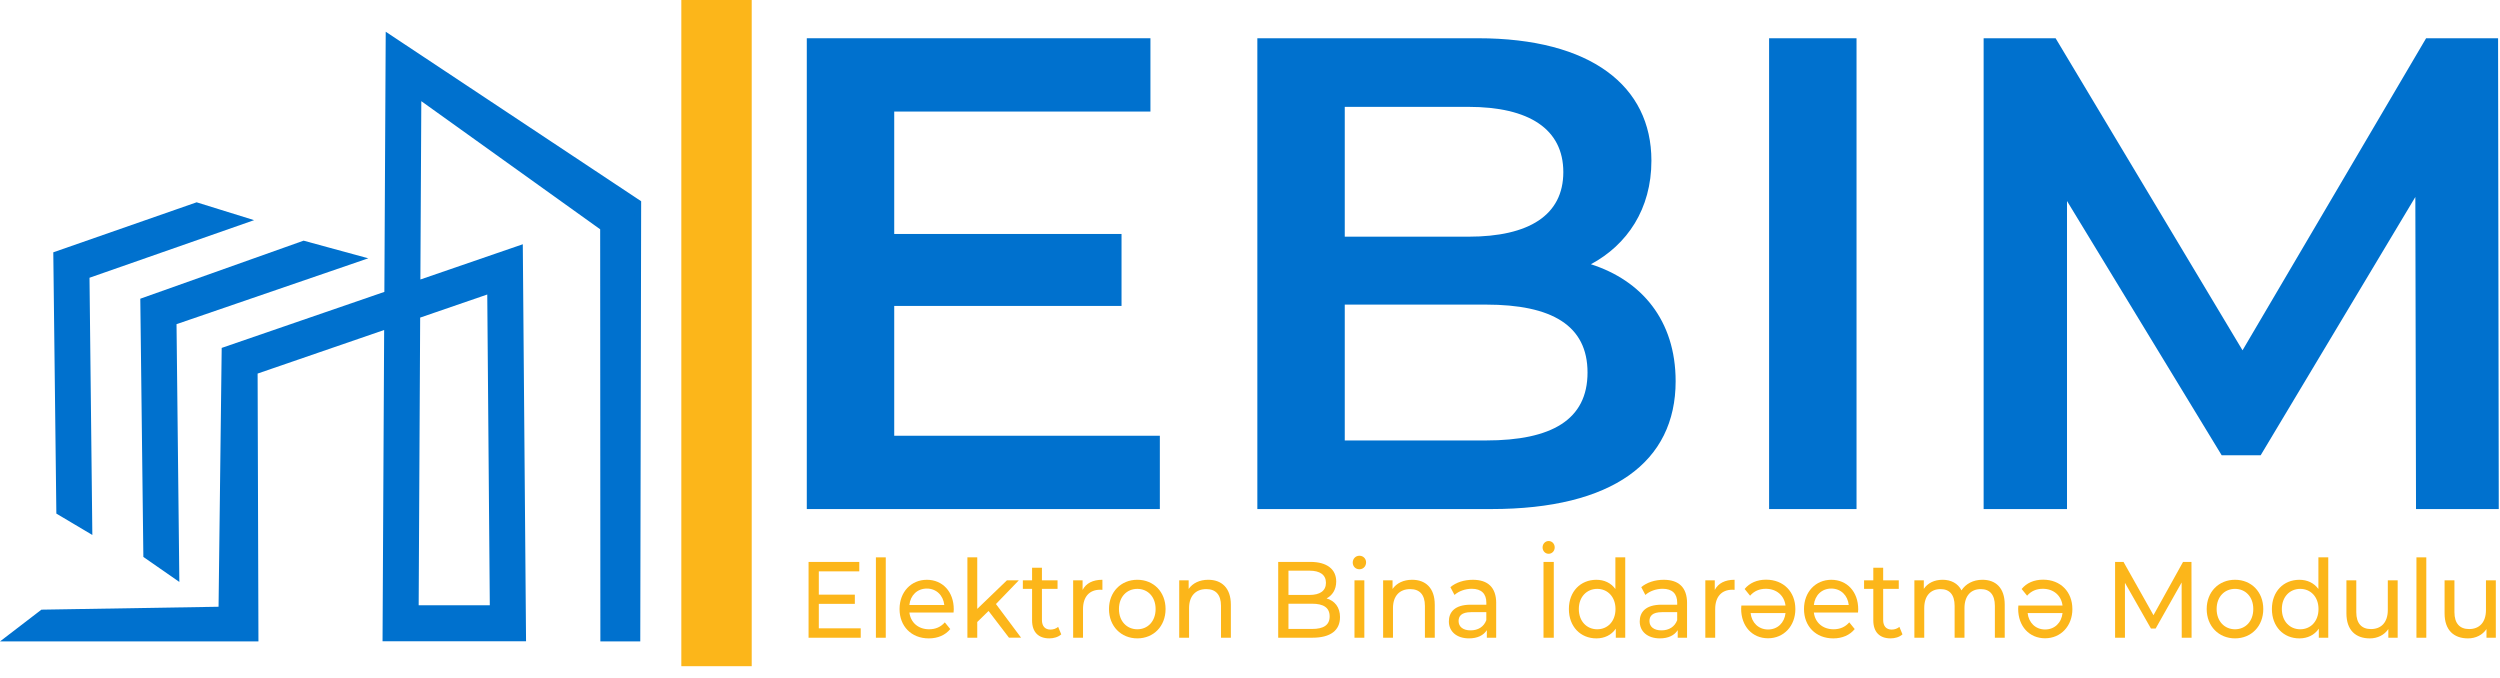 <svg width="177" height="48" viewBox="0 0 177 48" fill="none" xmlns="http://www.w3.org/2000/svg">
<path d="M82.117 30.851V36.041H57.121V2.708H81.451V7.898H63.311V16.565H79.404V21.66H63.311V30.851H82.117Z" fill="#0071CE"/>
<path d="M118.635 26.993C118.635 32.707 114.159 36.041 105.589 36.041H89.02V2.708H104.637C112.635 2.708 116.92 6.089 116.92 11.375C116.92 14.804 115.206 17.327 112.635 18.708C116.206 19.851 118.635 22.661 118.635 26.994V26.993ZM95.209 7.566V16.757H103.969C108.254 16.757 110.683 15.233 110.683 12.185C110.683 9.137 108.254 7.566 103.969 7.566H95.209ZM112.397 26.375C112.397 23.042 109.873 21.566 105.207 21.566H95.209V31.184H105.207C109.873 31.184 112.397 29.708 112.397 26.375Z" fill="#0071CE"/>
<path d="M125.252 2.709H131.442V36.042H125.252V2.709Z" fill="#0071CE"/>
<path d="M171.054 36.041L171.006 13.946L160.056 32.231H157.294L146.344 14.231V36.04H140.441V2.707H145.536L158.771 24.802L171.769 2.707H176.864L176.912 36.04H171.055L171.054 36.041Z" fill="#0071CE"/>
<path d="M51.221 2H50.238V45.166H51.221V2Z" fill="#FCB61A" stroke="#FCB61A" stroke-width="4" stroke-miterlimit="10"/>
<path d="M60.939 44.484V45.152H57.246V39.785H60.837V40.452H57.972V42.101H60.523V42.753H57.972V44.486H60.939V44.484Z" fill="#FCB61A"/>
<path d="M62.014 39.461H62.712V45.152H62.014V39.461Z" fill="#FCB61A"/>
<path d="M67.511 43.365H64.385C64.472 44.078 65.017 44.553 65.781 44.553C66.231 44.553 66.609 44.392 66.893 44.063L67.278 44.538C66.93 44.967 66.399 45.198 65.76 45.198C64.516 45.198 63.688 44.332 63.688 43.12C63.688 41.908 64.509 41.049 65.622 41.049C66.735 41.049 67.527 41.892 67.527 43.142C67.527 43.204 67.519 43.296 67.512 43.365H67.511ZM64.385 42.835H66.856C66.783 42.153 66.295 41.67 65.62 41.67C64.944 41.67 64.456 42.145 64.383 42.835H64.385Z" fill="#FCB61A"/>
<path d="M69.989 43.257L69.189 44.038V45.15H68.492V39.46H69.189V43.11L71.291 41.086H72.134L70.513 42.765L72.293 45.149H71.436L69.989 43.255V43.257Z" fill="#FCB61A"/>
<path d="M75.136 44.913C74.924 45.105 74.605 45.197 74.293 45.197C73.515 45.197 73.071 44.745 73.071 43.924V41.692H72.418V41.086H73.071V40.196H73.769V41.086H74.874V41.692H73.769V43.893C73.769 44.331 73.987 44.575 74.373 44.575C74.577 44.575 74.772 44.506 74.918 44.383L75.136 44.912V44.913Z" fill="#FCB61A"/>
<path d="M78.051 41.048V41.761C77.993 41.753 77.941 41.753 77.891 41.753C77.142 41.753 76.677 42.236 76.677 43.126V45.15H75.979V41.086H76.647V41.768C76.894 41.292 77.375 41.048 78.051 41.048Z" fill="#FCB61A"/>
<path d="M78.516 43.119C78.516 41.907 79.367 41.048 80.523 41.048C81.679 41.048 82.522 41.907 82.522 43.119C82.522 44.331 81.679 45.197 80.523 45.197C79.367 45.197 78.516 44.331 78.516 43.119ZM81.817 43.119C81.817 42.252 81.264 41.692 80.523 41.692C79.782 41.692 79.222 42.251 79.222 43.119C79.222 43.986 79.782 44.553 80.523 44.553C81.264 44.553 81.817 43.985 81.817 43.119Z" fill="#FCB61A"/>
<path d="M87.145 42.812V45.15H86.447V42.896C86.447 42.099 86.069 41.708 85.408 41.708C84.667 41.708 84.186 42.176 84.186 43.057V45.15H83.488V41.086H84.157V41.699C84.441 41.285 84.935 41.048 85.545 41.048C86.483 41.048 87.145 41.616 87.145 42.812Z" fill="#FCB61A"/>
<path d="M94.872 43.701C94.872 44.622 94.211 45.15 92.924 45.15H90.496V39.783H92.779C93.949 39.783 94.604 40.304 94.604 41.171C94.604 41.753 94.32 42.16 93.921 42.367C94.495 42.535 94.874 42.987 94.874 43.701H94.872ZM91.223 40.404V42.122H92.713C93.454 42.122 93.877 41.831 93.877 41.263C93.877 40.695 93.455 40.404 92.713 40.404H91.223ZM94.139 43.64C94.139 43.019 93.702 42.743 92.895 42.743H91.223V44.53H92.895C93.702 44.53 94.139 44.262 94.139 43.64Z" fill="#FCB61A"/>
<path d="M95.774 39.829C95.774 39.561 95.978 39.346 96.246 39.346C96.514 39.346 96.719 39.552 96.719 39.814C96.719 40.091 96.522 40.304 96.246 40.304C95.97 40.304 95.774 40.098 95.774 39.829ZM95.897 41.087H96.595V45.152H95.897V41.087Z" fill="#FCB61A"/>
<path d="M101.582 42.812V45.15H100.884V42.896C100.884 42.099 100.505 41.708 99.844 41.708C99.103 41.708 98.623 42.176 98.623 43.057V45.15H97.925V41.086H98.593V41.699C98.877 41.285 99.371 41.048 99.982 41.048C100.92 41.048 101.581 41.616 101.581 42.812H101.582Z" fill="#FCB61A"/>
<path d="M105.929 42.697V45.152H105.268V44.614C105.036 44.982 104.607 45.197 104.004 45.197C103.131 45.197 102.58 44.707 102.58 44.001C102.58 43.35 102.979 42.813 104.128 42.813H105.233V42.667C105.233 42.046 104.891 41.685 104.2 41.685C103.742 41.685 103.278 41.853 102.979 42.122L102.688 41.57C103.087 41.232 103.662 41.049 104.28 41.049C105.335 41.049 105.931 41.586 105.931 42.697H105.929ZM105.231 43.909V43.341H104.155C103.464 43.341 103.268 43.625 103.268 43.971C103.268 44.377 103.587 44.63 104.118 44.63C104.649 44.63 105.056 44.377 105.23 43.91L105.231 43.909Z" fill="#FCB61A"/>
<path d="M109.215 38.756C109.215 38.503 109.405 38.304 109.644 38.304C109.884 38.304 110.073 38.503 110.073 38.756C110.073 39.009 109.884 39.208 109.644 39.208C109.405 39.208 109.215 39.016 109.215 38.756ZM109.28 39.783H110.008V45.15H109.28V39.783Z" fill="#FCB61A"/>
<path d="M115.067 39.461V45.152H114.399V44.508C114.087 44.967 113.591 45.198 113.025 45.198C111.898 45.198 111.077 44.363 111.077 43.12C111.077 41.877 111.899 41.049 113.025 41.049C113.57 41.049 114.05 41.264 114.369 41.701V39.461H115.067ZM114.377 43.119C114.377 42.252 113.816 41.692 113.083 41.692C112.349 41.692 111.781 42.251 111.781 43.119C111.781 43.986 112.342 44.553 113.083 44.553C113.824 44.553 114.377 43.985 114.377 43.119Z" fill="#FCB61A"/>
<path d="M119.443 42.697V45.152H118.782V44.614C118.55 44.982 118.121 45.197 117.518 45.197C116.645 45.197 116.093 44.707 116.093 44.001C116.093 43.35 116.493 42.813 117.642 42.813H118.746V42.667C118.746 42.046 118.405 41.685 117.714 41.685C117.256 41.685 116.791 41.853 116.493 42.122L116.201 41.57C116.601 41.232 117.176 41.049 117.794 41.049C118.848 41.049 119.444 41.586 119.444 42.697H119.443ZM118.745 43.909V43.341H117.669C116.978 43.341 116.781 43.625 116.781 43.971C116.781 44.377 117.101 44.63 117.632 44.63C118.163 44.63 118.569 44.377 118.744 43.91L118.745 43.909Z" fill="#FCB61A"/>
<path d="M122.809 41.048V41.761C122.751 41.753 122.7 41.753 122.649 41.753C121.901 41.753 121.435 42.236 121.435 43.126V45.15H120.737V41.086H121.406V41.768C121.653 41.292 122.133 41.048 122.809 41.048Z" fill="#FCB61A"/>
<path d="M127.112 43.119C127.112 44.323 126.29 45.19 125.178 45.19C124.066 45.19 123.273 44.347 123.273 43.097C123.273 43.035 123.281 42.943 123.288 42.874H126.414C126.327 42.161 125.782 41.686 125.018 41.686C124.567 41.686 124.19 41.847 123.906 42.176L123.52 41.7C123.869 41.272 124.4 41.041 125.039 41.041C126.283 41.041 127.111 41.907 127.111 43.119H127.112ZM126.414 43.403H123.943C124.016 44.085 124.504 44.568 125.179 44.568C125.855 44.568 126.342 44.092 126.416 43.403H126.414Z" fill="#FCB61A"/>
<path d="M131.546 43.365H128.42C128.507 44.078 129.053 44.553 129.816 44.553C130.267 44.553 130.644 44.392 130.928 44.063L131.314 44.538C130.965 44.967 130.434 45.198 129.795 45.198C128.551 45.198 127.723 44.332 127.723 43.12C127.723 41.908 128.545 41.049 129.657 41.049C130.769 41.049 131.562 41.892 131.562 43.142C131.562 43.204 131.555 43.296 131.547 43.365H131.546ZM128.421 42.835H130.892C130.82 42.153 130.333 41.67 129.656 41.67C128.979 41.67 128.494 42.145 128.42 42.835H128.421Z" fill="#FCB61A"/>
<path d="M134.695 44.913C134.483 45.105 134.164 45.197 133.852 45.197C133.074 45.197 132.63 44.745 132.63 43.924V41.692H131.976V41.086H132.63V40.196H133.328V41.086H134.433V41.692H133.328V43.893C133.328 44.331 133.547 44.575 133.931 44.575C134.135 44.575 134.331 44.506 134.477 44.383L134.695 44.912V44.913Z" fill="#FCB61A"/>
<path d="M141.935 42.812V45.15H141.237V42.896C141.237 42.099 140.873 41.708 140.242 41.708C139.544 41.708 139.085 42.176 139.085 43.057V45.15H138.387V42.896C138.387 42.099 138.024 41.708 137.392 41.708C136.694 41.708 136.236 42.176 136.236 43.057V45.15H135.538V41.086H136.206V41.692C136.483 41.278 136.954 41.048 137.537 41.048C138.119 41.048 138.62 41.294 138.874 41.799C139.165 41.339 139.702 41.048 140.357 41.048C141.295 41.048 141.935 41.616 141.935 42.812Z" fill="#FCB61A"/>
<path d="M146.725 43.119C146.725 44.323 145.903 45.19 144.791 45.19C143.679 45.19 142.886 44.347 142.886 43.097C142.886 43.035 142.893 42.943 142.901 42.874H146.027C145.94 42.161 145.394 41.686 144.631 41.686C144.18 41.686 143.803 41.847 143.519 42.176L143.133 41.7C143.482 41.272 144.013 41.041 144.652 41.041C145.895 41.041 146.724 41.907 146.724 43.119H146.725ZM146.027 43.403H143.556C143.628 44.085 144.116 44.568 144.792 44.568C145.468 44.568 145.954 44.092 146.028 43.403H146.027Z" fill="#FCB61A"/>
<path d="M154.467 45.15L154.459 41.24L152.62 44.499H152.286L150.446 41.263V45.15H149.748V39.783H150.344L152.466 43.556L154.56 39.783H155.156L155.164 45.15H154.466H154.467Z" fill="#FCB61A"/>
<path d="M156.234 43.119C156.234 41.907 157.084 41.048 158.241 41.048C159.397 41.048 160.24 41.907 160.24 43.119C160.24 44.331 159.397 45.197 158.241 45.197C157.084 45.197 156.234 44.331 156.234 43.119ZM159.533 43.119C159.533 42.252 158.98 41.692 158.239 41.692C157.498 41.692 156.938 42.251 156.938 43.119C156.938 43.986 157.498 44.553 158.239 44.553C158.98 44.553 159.533 43.985 159.533 43.119Z" fill="#FCB61A"/>
<path d="M164.841 39.461V45.152H164.172V44.508C163.86 44.967 163.365 45.198 162.798 45.198C161.671 45.198 160.851 44.363 160.851 43.12C160.851 41.877 161.673 41.049 162.798 41.049C163.344 41.049 163.823 41.264 164.143 41.701V39.461H164.841ZM164.15 43.119C164.15 42.252 163.59 41.692 162.856 41.692C162.122 41.692 161.555 42.251 161.555 43.119C161.555 43.986 162.115 44.553 162.856 44.553C163.597 44.553 164.15 43.985 164.15 43.119Z" fill="#FCB61A"/>
<path d="M169.755 41.087V45.152H169.094V44.538C168.81 44.96 168.331 45.198 167.785 45.198C166.788 45.198 166.127 44.623 166.127 43.427V41.089H166.825V43.343C166.825 44.14 167.204 44.538 167.865 44.538C168.592 44.538 169.057 44.063 169.057 43.189V41.087H169.755Z" fill="#FCB61A"/>
<path d="M171.084 39.461H171.782V45.152H171.084V39.461Z" fill="#FCB61A"/>
<path d="M176.704 41.087V45.152H176.043V44.538C175.759 44.96 175.28 45.198 174.734 45.198C173.738 45.198 173.076 44.623 173.076 43.427V41.089H173.774V43.343C173.774 44.14 174.153 44.538 174.814 44.538C175.541 44.538 176.006 44.063 176.006 43.189V41.087H176.704Z" fill="#FCB61A"/>
<path d="M18.052 45.167H0.725C1.489 44.58 2.254 43.995 3.018 43.409C7.252 43.339 11.485 43.27 15.717 43.2C15.791 37.07 15.866 30.94 15.94 24.809L27.457 20.843L27.552 2.704C33.417 6.597 39.283 10.488 45.148 14.38C45.127 24.642 45.108 34.904 45.087 45.167H42.752C42.747 35.481 42.742 25.794 42.738 16.108L29.586 6.686L29.516 20.134L36.772 17.636L36.998 45.154H27.333L27.449 23.019L17.995 26.273C18.015 32.571 18.035 38.868 18.054 45.165L18.052 45.167ZM29.395 43.101H34.926L34.741 20.506L29.504 22.309L29.395 43.099V43.101Z" fill="#0071CE"/>
<path d="M45.332 45.412H42.506L42.492 16.234L29.829 7.163L29.763 19.789L37.014 17.293L37.244 45.4H27.084L27.198 23.364L18.239 26.449L18.298 45.412H0L2.932 43.164L15.474 42.958L15.696 24.632L27.213 20.666L27.309 2.247L45.394 14.247L45.331 45.411L45.332 45.412ZM42.998 44.921H44.841L44.901 14.511L27.794 3.16L27.701 21.018L16.181 24.984L15.958 43.441L3.1 43.652L1.448 44.919H17.804L17.745 26.097L27.692 22.672L27.577 44.907H36.748L36.526 17.978L29.266 20.478L29.34 6.208L42.981 15.98L42.995 44.919L42.998 44.921ZM35.173 43.346H29.148L29.259 22.135L34.984 20.163L35.175 43.346H35.173ZM29.642 42.855H34.678L34.498 20.851L29.748 22.486L29.642 42.855Z" fill="#0071CE"/>
<path d="M10.395 39.302C10.323 33.309 10.252 27.315 10.181 21.323C13.956 19.98 17.731 18.64 21.506 17.297C22.751 17.637 23.996 17.976 25.241 18.316C20.91 19.803 16.581 21.291 12.25 22.778L12.447 40.728C11.762 40.253 11.078 39.777 10.393 39.302H10.395Z" fill="#0071CE"/>
<path d="M12.699 41.202L10.15 39.431L9.933 21.149L21.496 17.039L26.075 18.288L12.498 22.951L12.698 41.2L12.699 41.202ZM10.639 39.171L12.198 40.254L12.004 22.602L24.406 18.342L21.517 17.554L10.431 21.495L10.641 39.171H10.639Z" fill="#0071CE"/>
<path d="M4.235 36.221C4.163 30.159 4.092 24.099 4.021 18.037C7.323 16.886 10.623 15.733 13.925 14.581C15.019 14.921 16.113 15.26 17.206 15.6C13.501 16.897 9.795 18.194 6.09 19.49L6.287 37.442C5.602 37.035 4.918 36.629 4.233 36.221H4.235Z" fill="#0071CE"/>
<path d="M6.539 37.877L3.99 36.362L3.773 17.864L13.921 14.323L17.991 15.587L6.337 19.665L6.538 37.879L6.539 37.877ZM4.479 36.081L6.037 37.007L5.843 19.316L16.424 15.614L13.93 14.839L4.269 18.211L4.479 36.079V36.081Z" fill="#0071CE"/>
</svg>
